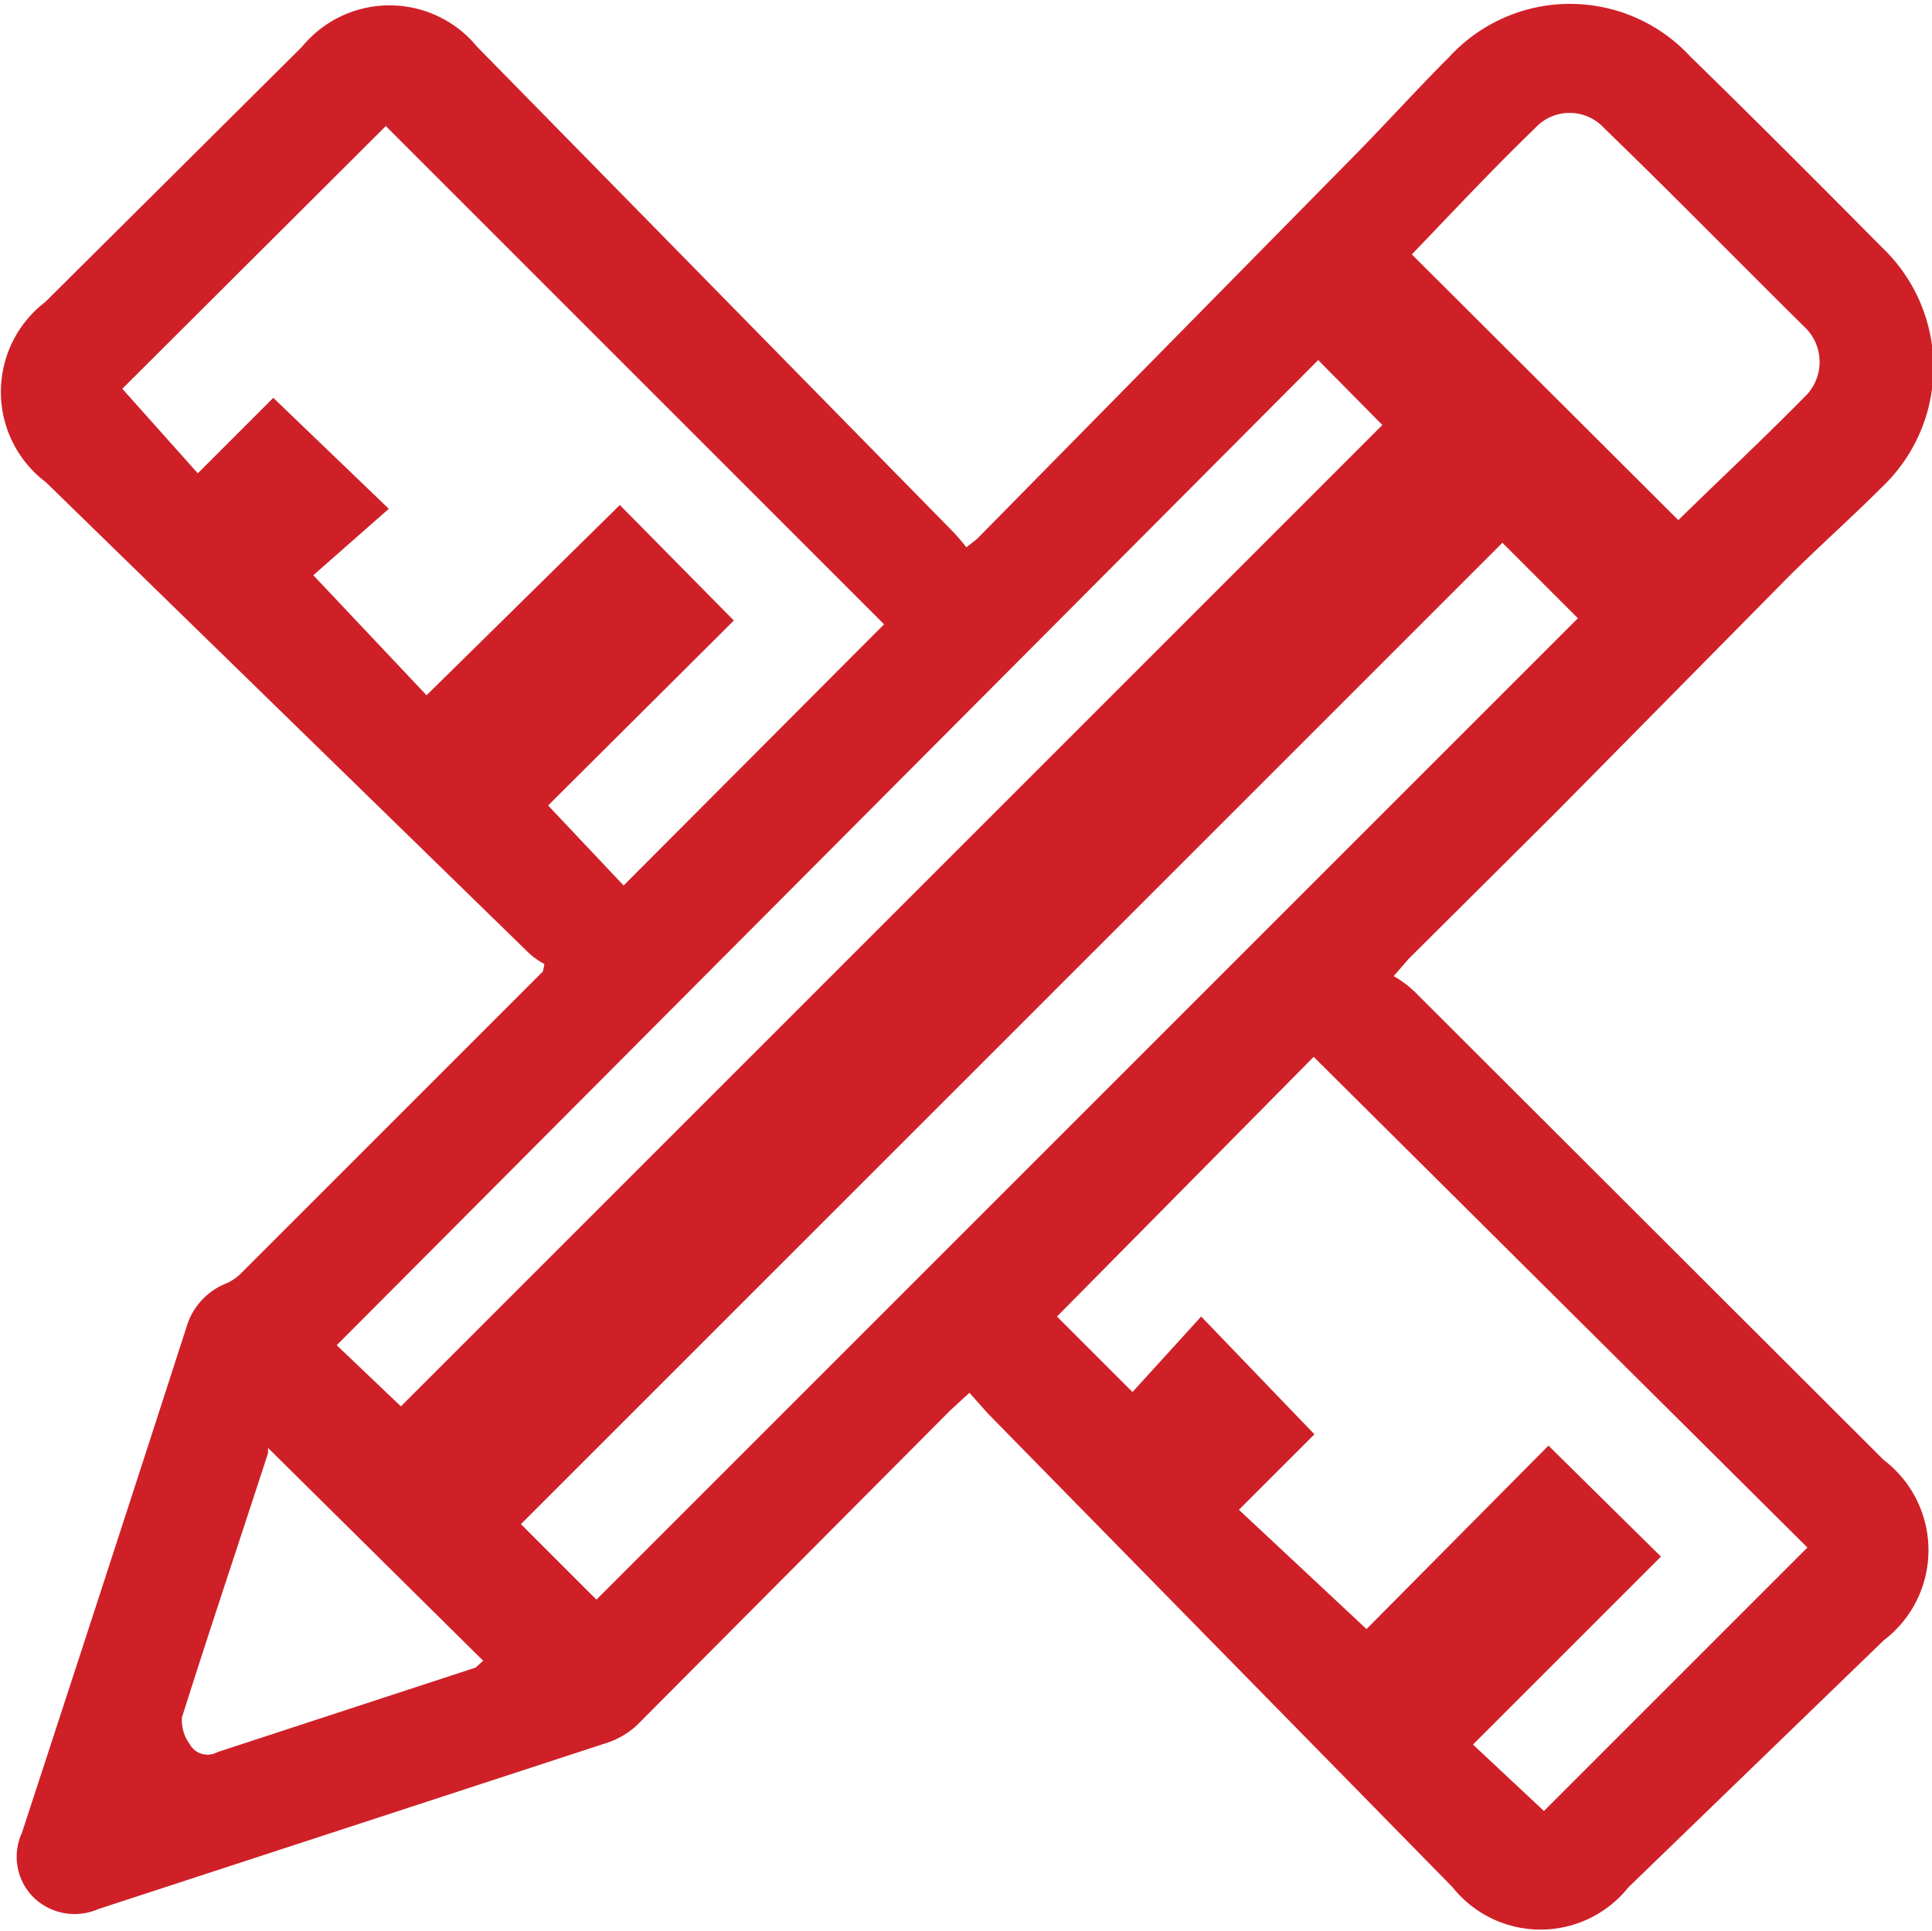 <svg id="Layer_1" data-name="Layer 1" xmlns="http://www.w3.org/2000/svg" width="25.59" height="25.58" viewBox="0 0 25.59 25.58"><defs><style>.cls-1{fill:#cf2028;}</style></defs><title>design</title><path class="cls-1" d="M7.21,12.77A1,1,0,0,1,7,12.62L.61,6.39A1.5,1.5,0,0,1,.6,4L4,.62a1.5,1.5,0,0,1,2.32,0L12.58,7a2.8,2.8,0,0,1,.22.25l.14-.11L18,2c.4-.41.79-.84,1.2-1.25a2.17,2.17,0,0,1,3.19,0c.85.83,1.69,1.67,2.53,2.52a2.19,2.19,0,0,1,0,3.19c-.41.41-.84.79-1.25,1.2l-3.06,3.1-1.95,1.94-.2.23a1.46,1.46,0,0,1,.27.2l6.22,6.21a1.5,1.5,0,0,1,0,2.39L21.57,25a1.49,1.49,0,0,1-2.33,0l-6.15-6.27-.25-.28-.25.23L8.43,22.86A1.1,1.1,0,0,1,8,23.1l-6.7,2.19a.78.78,0,0,1-.87-.17.76.76,0,0,1-.14-.84c.73-2.23,1.46-4.47,2.18-6.7A.89.89,0,0,1,3,17a.64.64,0,0,0,.19-.13l4-4A.81.81,0,0,0,7.21,12.77Zm1-6.08L9.72,8.22,7.26,10.67l1,1.06,3.45-3.46-6.6-6.6L1.62,5.15l1,1.12,1-1L5.15,6.74l-1,.88,1.5,1.59ZM18.1,21.58l2.41-2.43L22,20.62l-2.49,2.49.94.88,3.49-3.49L17.4,14,14,17.44l1,1,.91-1L17.41,19l-1,1ZM20.9,8.19l-1-1-13,13,1,1ZM5.31,18.63l13-13-.85-.86-13,13.05ZM22.23,6.89c.54-.53,1.11-1.06,1.66-1.62a.64.64,0,0,0,0-.95C23,3.44,22.14,2.56,21.25,1.7a.62.62,0,0,0-.92,0c-.57.55-1.1,1.12-1.63,1.67ZM3.55,19.18s0,0,0,.07c-.38,1.17-.77,2.33-1.14,3.5a.53.53,0,0,0,.1.35.27.27,0,0,0,.37.11l3.42-1.12L6.4,22Z"/></svg>